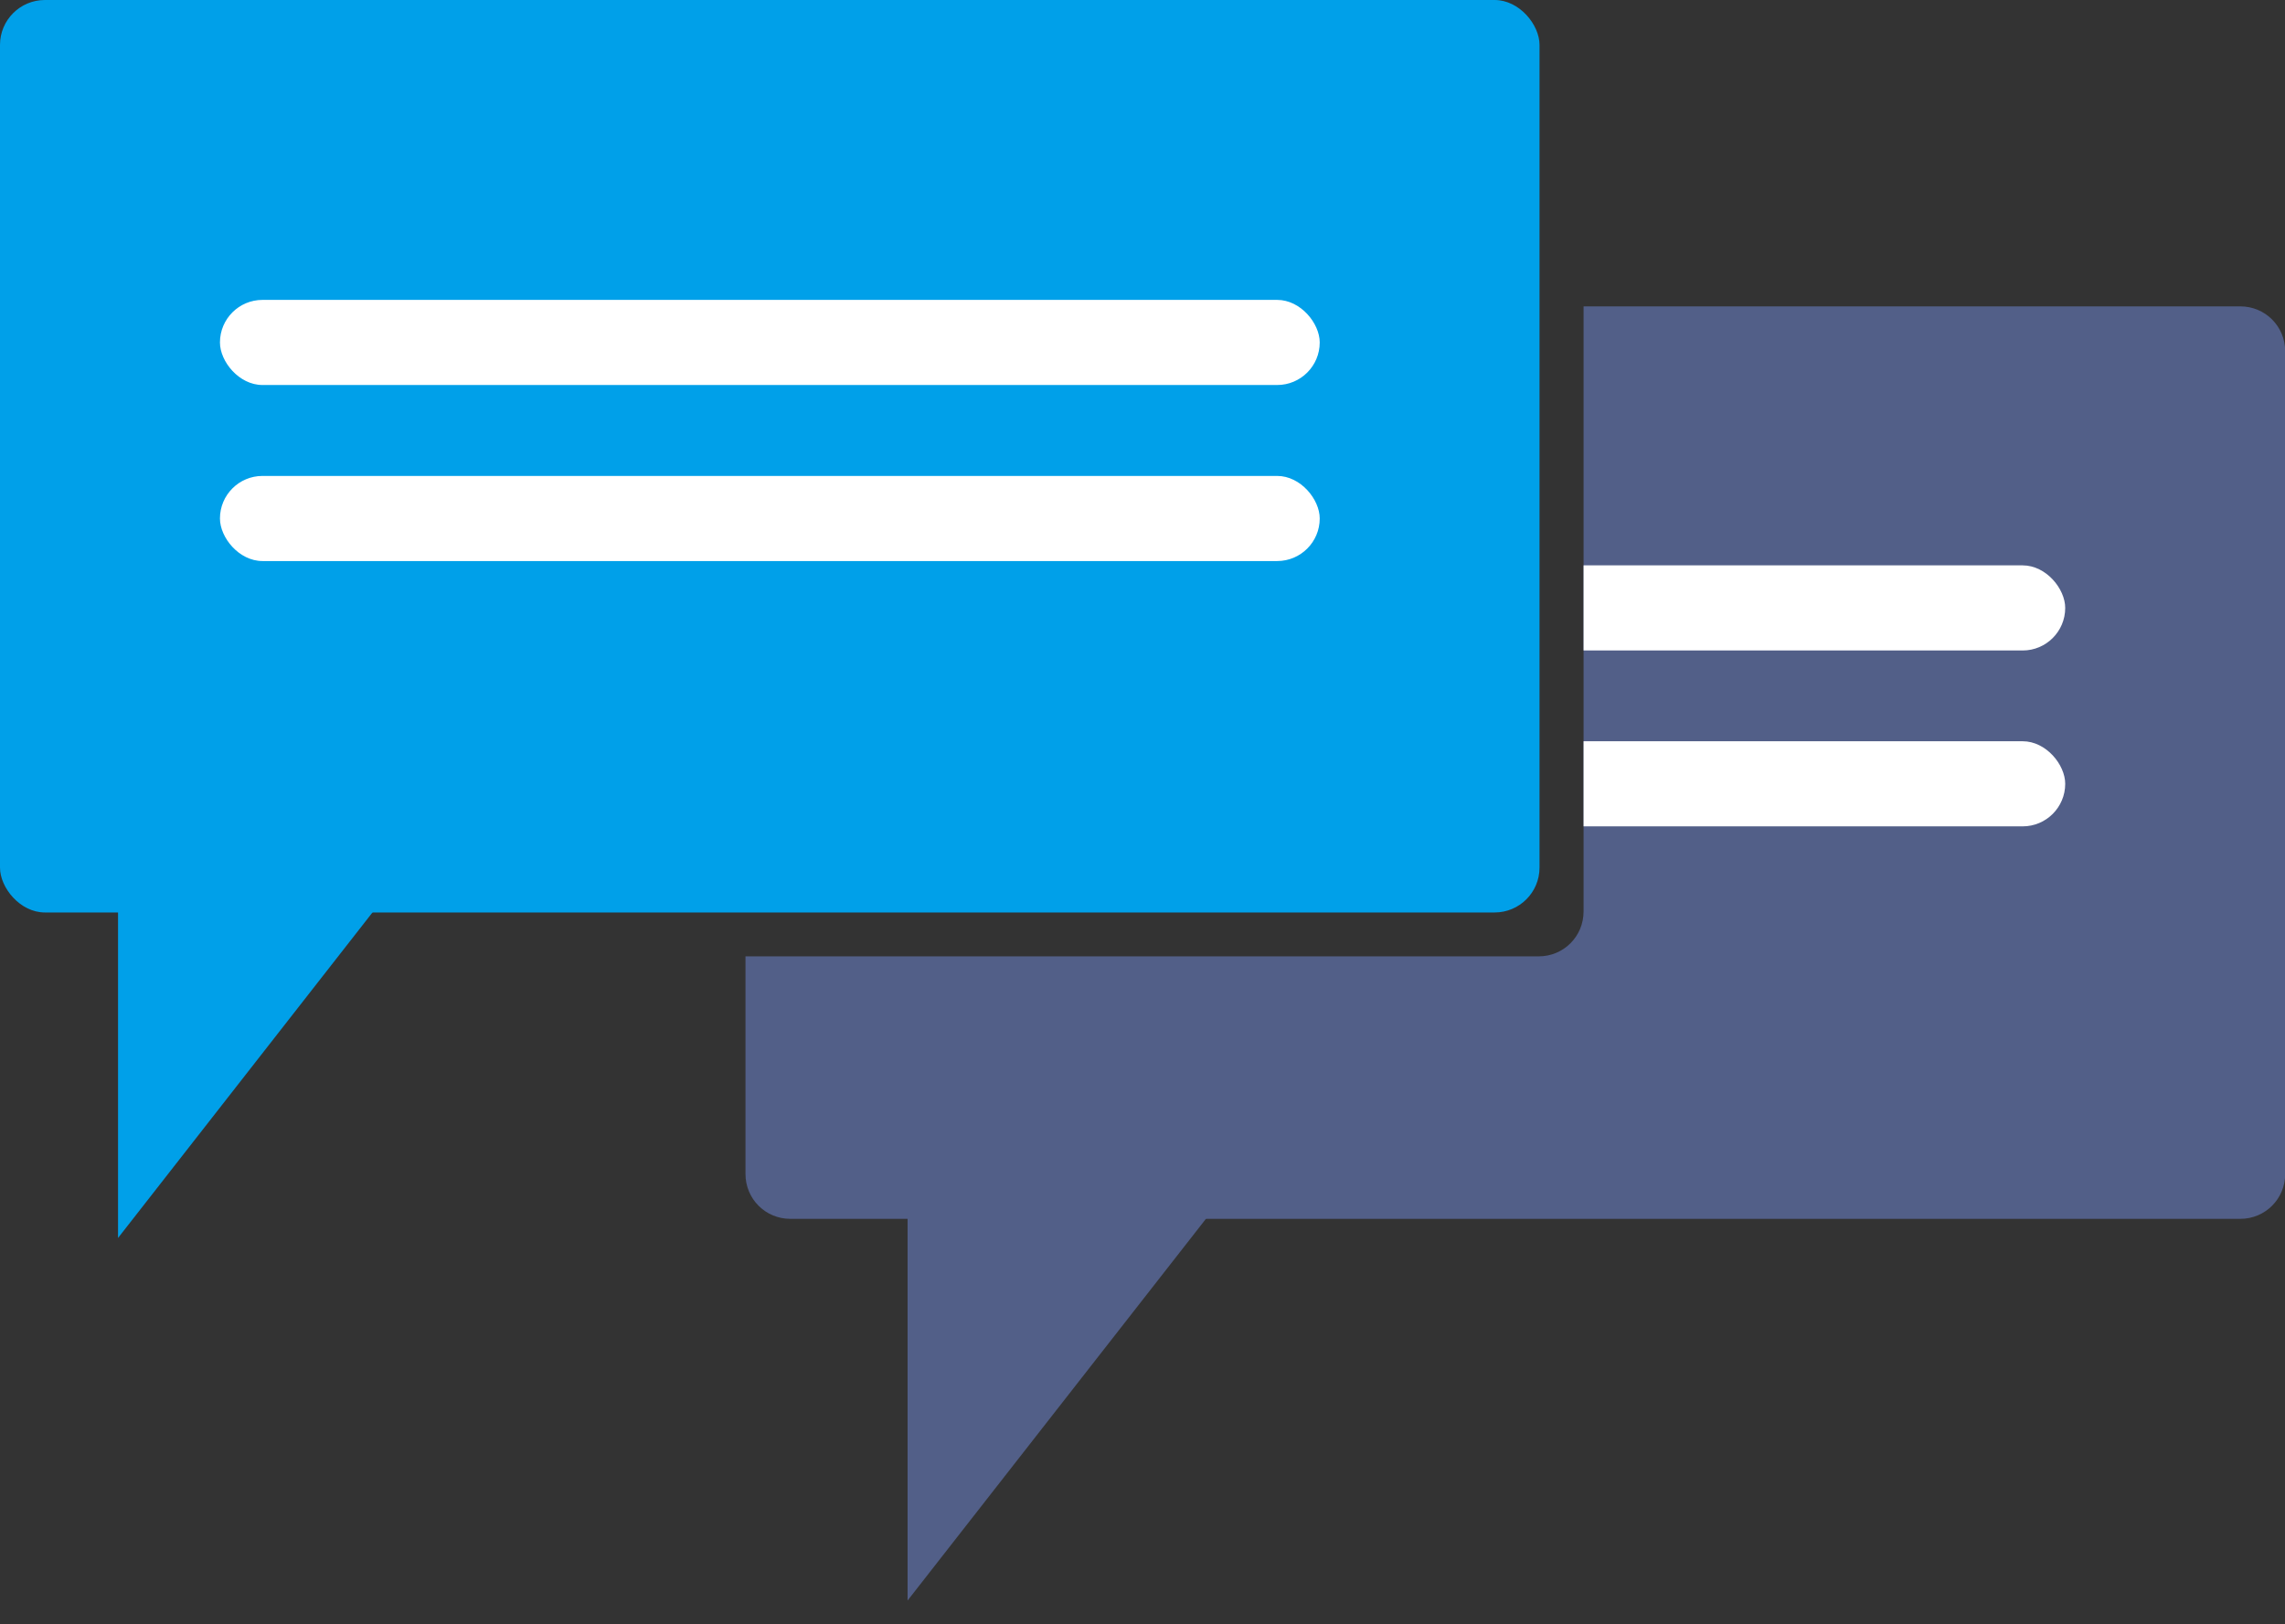 <svg height="9.771mm" viewBox="0 0 13.744 9.771" width="13.744mm" xmlns="http://www.w3.org/2000/svg" xmlns:xlink="http://www.w3.org/1999/xlink"><rect x="0" y="0" width="13.744" height="9.771" fill="#333333" stroke="none"/><clipPath id="a"><path d="m9.525 2.863h3.175v2.646h-3.175z"/></clipPath><path d="m9.525 1.843v3.64c0 .15-.12.27-.27.27h-4.771v1.309c0 .15.12.27.27.27h8.721c.15 0 .27-.12.27-.27v-4.949c0-.15-.12-.27-.27-.27z" fill="#525f88"/><path d="m5.459 7.133v2.495l1.95-2.495z" fill="#525f88"/><g clip-path="url(#a)" fill="#fff"><rect height=".512" ry=".256" width="6.615" x="5.807" y="4.459"/><rect height=".512" ry=".256" width="6.615" x="5.807" y="3.401"/></g><path d="m.71 4.952v2.495l1.95-2.495z" fill="#00a0e9"/><rect fill="#00a0e9" height="5.489" ry=".27" width="9.26"/><g fill="#fff"><rect height=".512" ry=".256" width="6.615" x="1.323" y="1.804"/><rect height=".512" ry=".256" width="6.615" x="1.323" y="2.863"/></g></svg>